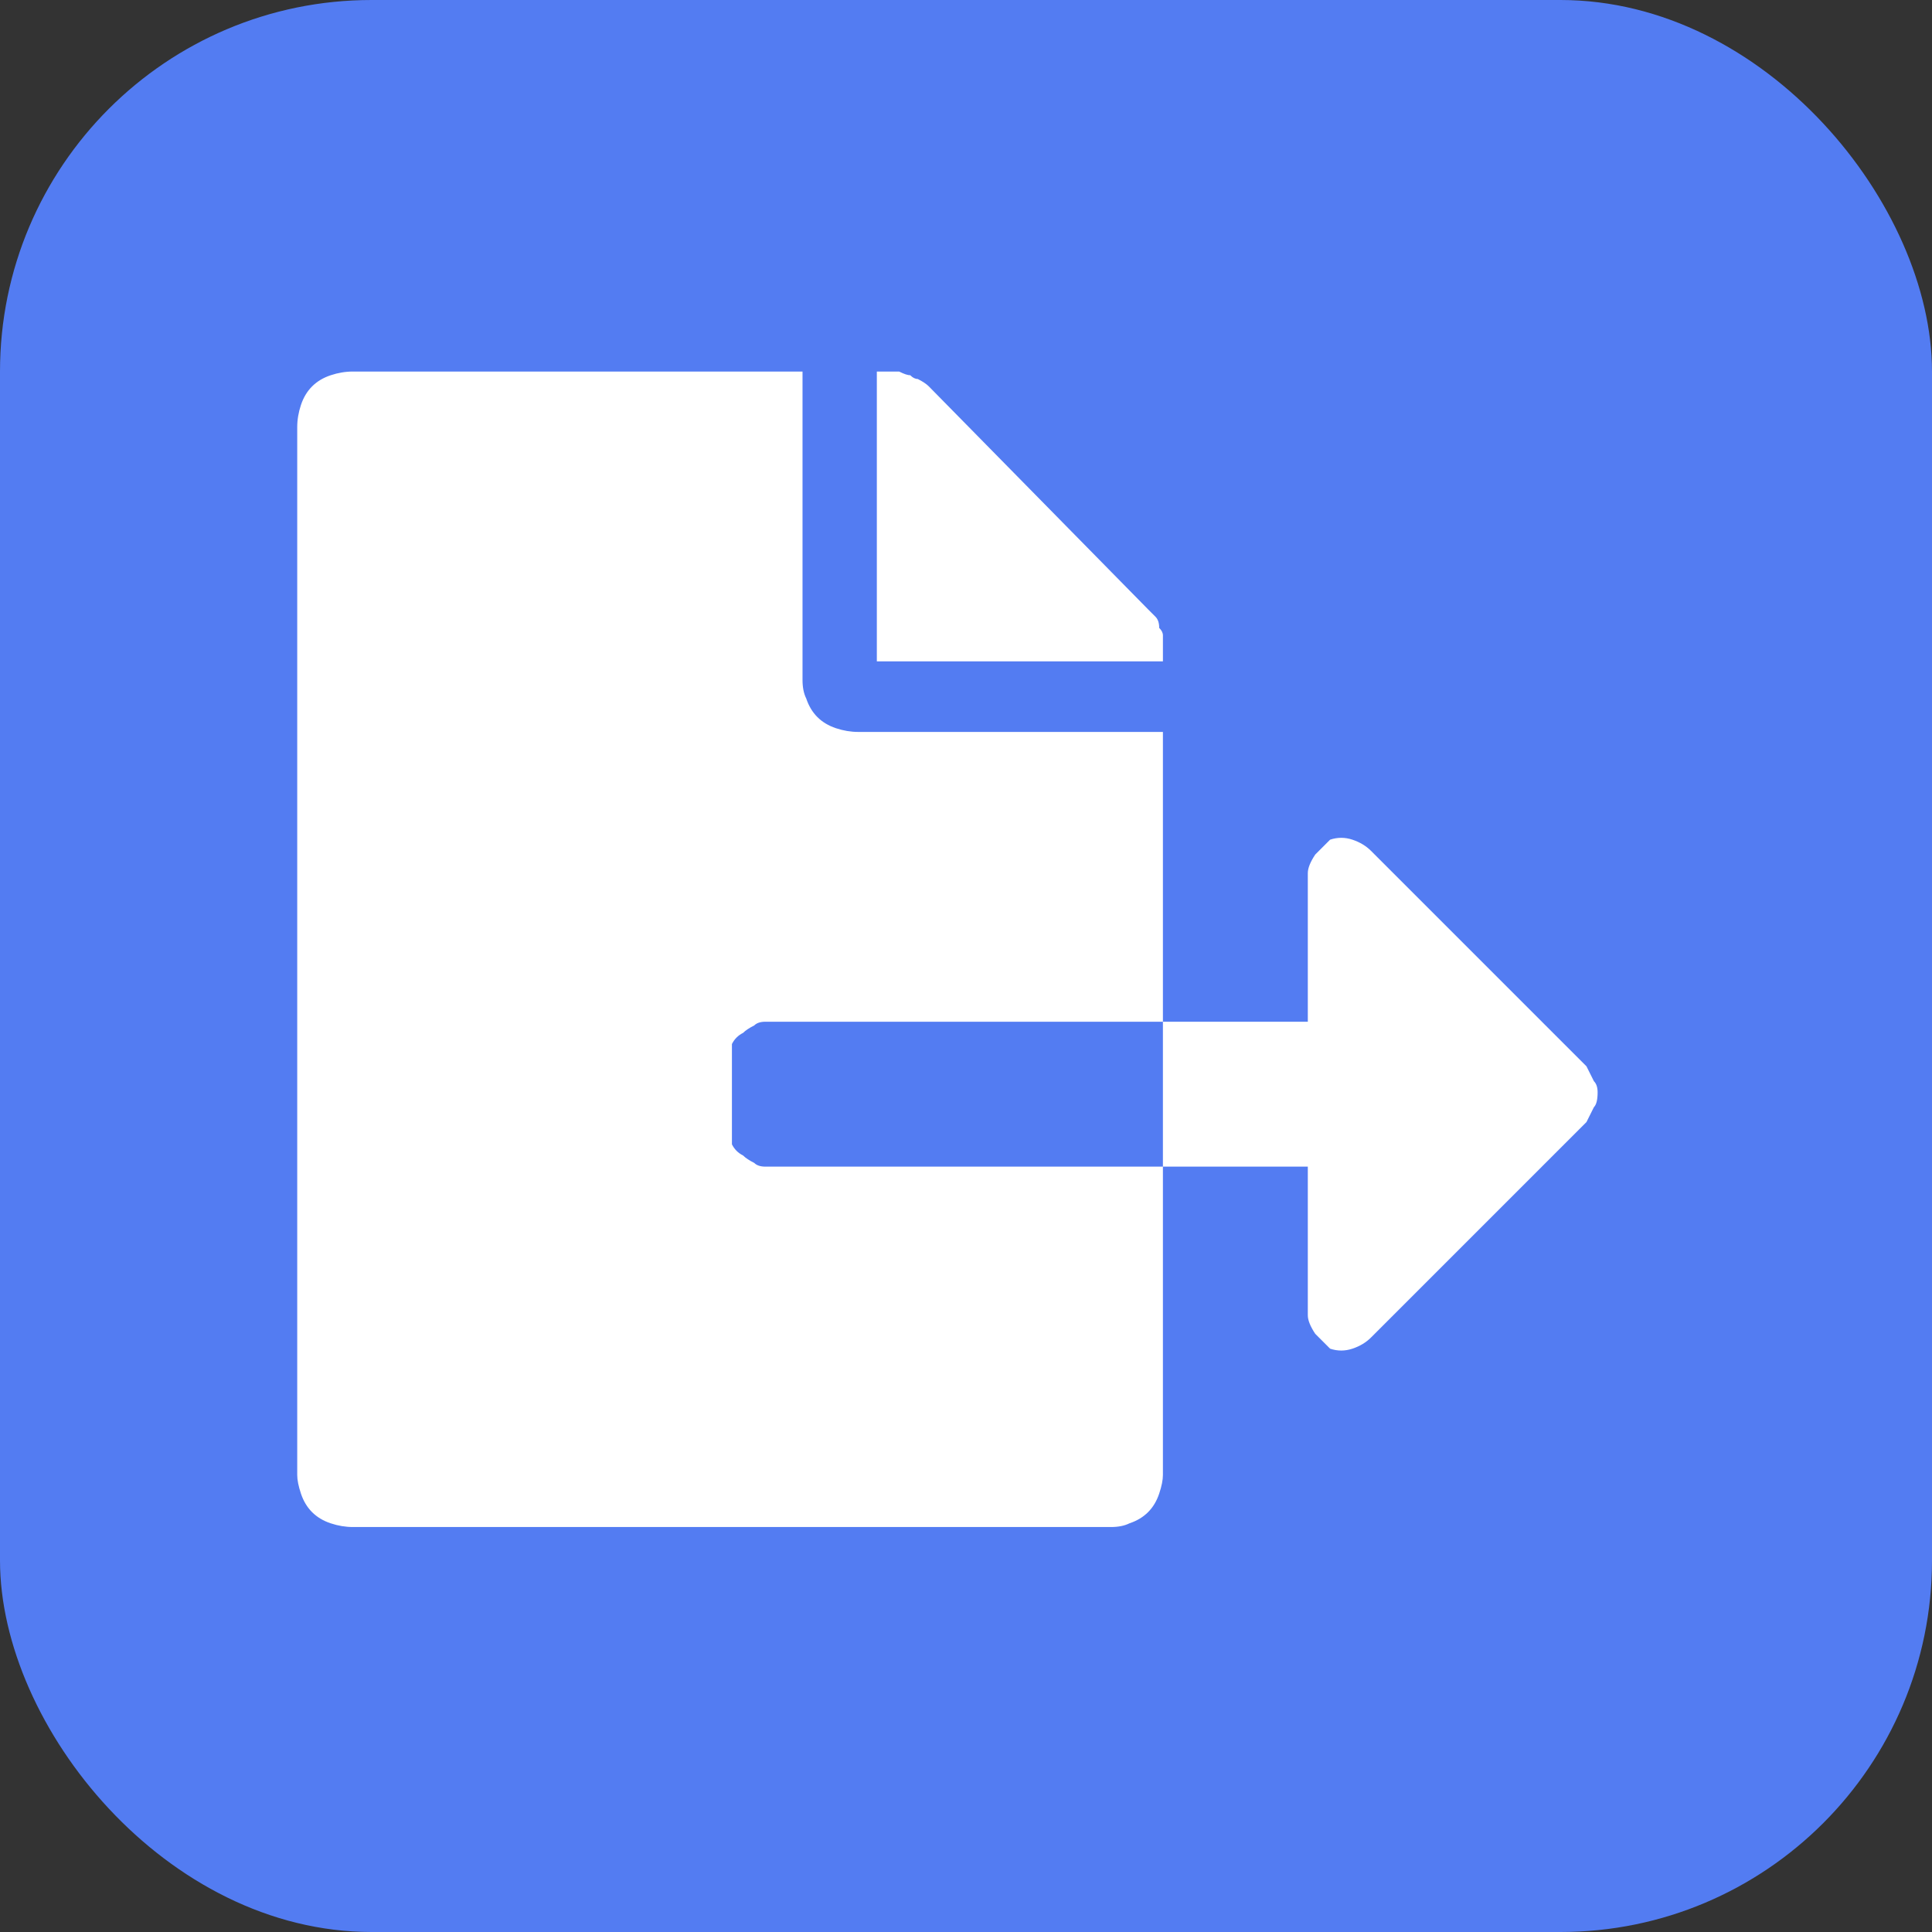 <svg version="1.2" xmlns="http://www.w3.org/2000/svg" viewBox="0 0 52 52" width="52" height="52">
	<rect x="0" y="0" width="52" height="52" fill="#333333" stroke="none"/>
	<title>Grupo 1700-svg</title>
	<style>
		.s0 { fill: #537cf2 } 
		.s1 { fill: #ffffff } 
	</style>
	<g id="Grupo_1700">
		<rect id="Retângulo_4064" class="s0" width="52" height="52" rx="10"></rect>
		<path id="Icon_awesome-file-export" fill-rule="evenodd" class="s1" d="m19.7 30.8q0.1 0.2 0.3 0.3 0.1 0.1 0.3 0.2 0.1 0.1 0.3 0.1h10.7v8.3q0 0.2-0.1 0.5-0.1 0.3-0.3 0.5-0.2 0.2-0.5 0.3-0.2 0.1-0.5 0.1h-20.4q-0.3 0-0.6-0.1-0.3-0.1-0.5-0.3-0.2-0.2-0.3-0.5-0.1-0.3-0.1-0.5v-28.2q0-0.3 0.1-0.6 0.1-0.3 0.3-0.5 0.2-0.2 0.5-0.3 0.3-0.1 0.6-0.1h12.1v8.3q0 0.3 0.1 0.5 0.1 0.3 0.3 0.5 0.2 0.2 0.5 0.3 0.3 0.1 0.6 0.1h8.2v7.8h3.9v-4q0-0.2 0.2-0.5 0.2-0.2 0.4-0.4 0.3-0.1 0.6 0 0.3 0.1 0.5 0.3l5.8 5.8q0.1 0.2 0.2 0.4 0.1 0.1 0.1 0.3 0 0.3-0.1 0.4-0.1 0.2-0.2 0.4l-5.8 5.8q-0.2 0.2-0.5 0.3-0.3 0.1-0.6 0-0.2-0.2-0.4-0.4-0.2-0.3-0.2-0.5v-4h-3.9v-3.9h-10.7q-0.2 0-0.3 0.1-0.2 0.1-0.3 0.2-0.2 0.1-0.3 0.3 0 0.2 0 0.4v1.9q0 0.2 0 0.4zm11.6-13h-7.7v-7.8h0.3q0.2 0 0.3 0 0.2 0.1 0.3 0.1 0.1 0.1 0.2 0.1 0.2 0.1 0.3 0.2l5.9 6q0.1 0.1 0.2 0.2 0.1 0.1 0.1 0.3 0.1 0.1 0.1 0.2 0 0.2 0 0.3z"/>
	</g>
</svg>
